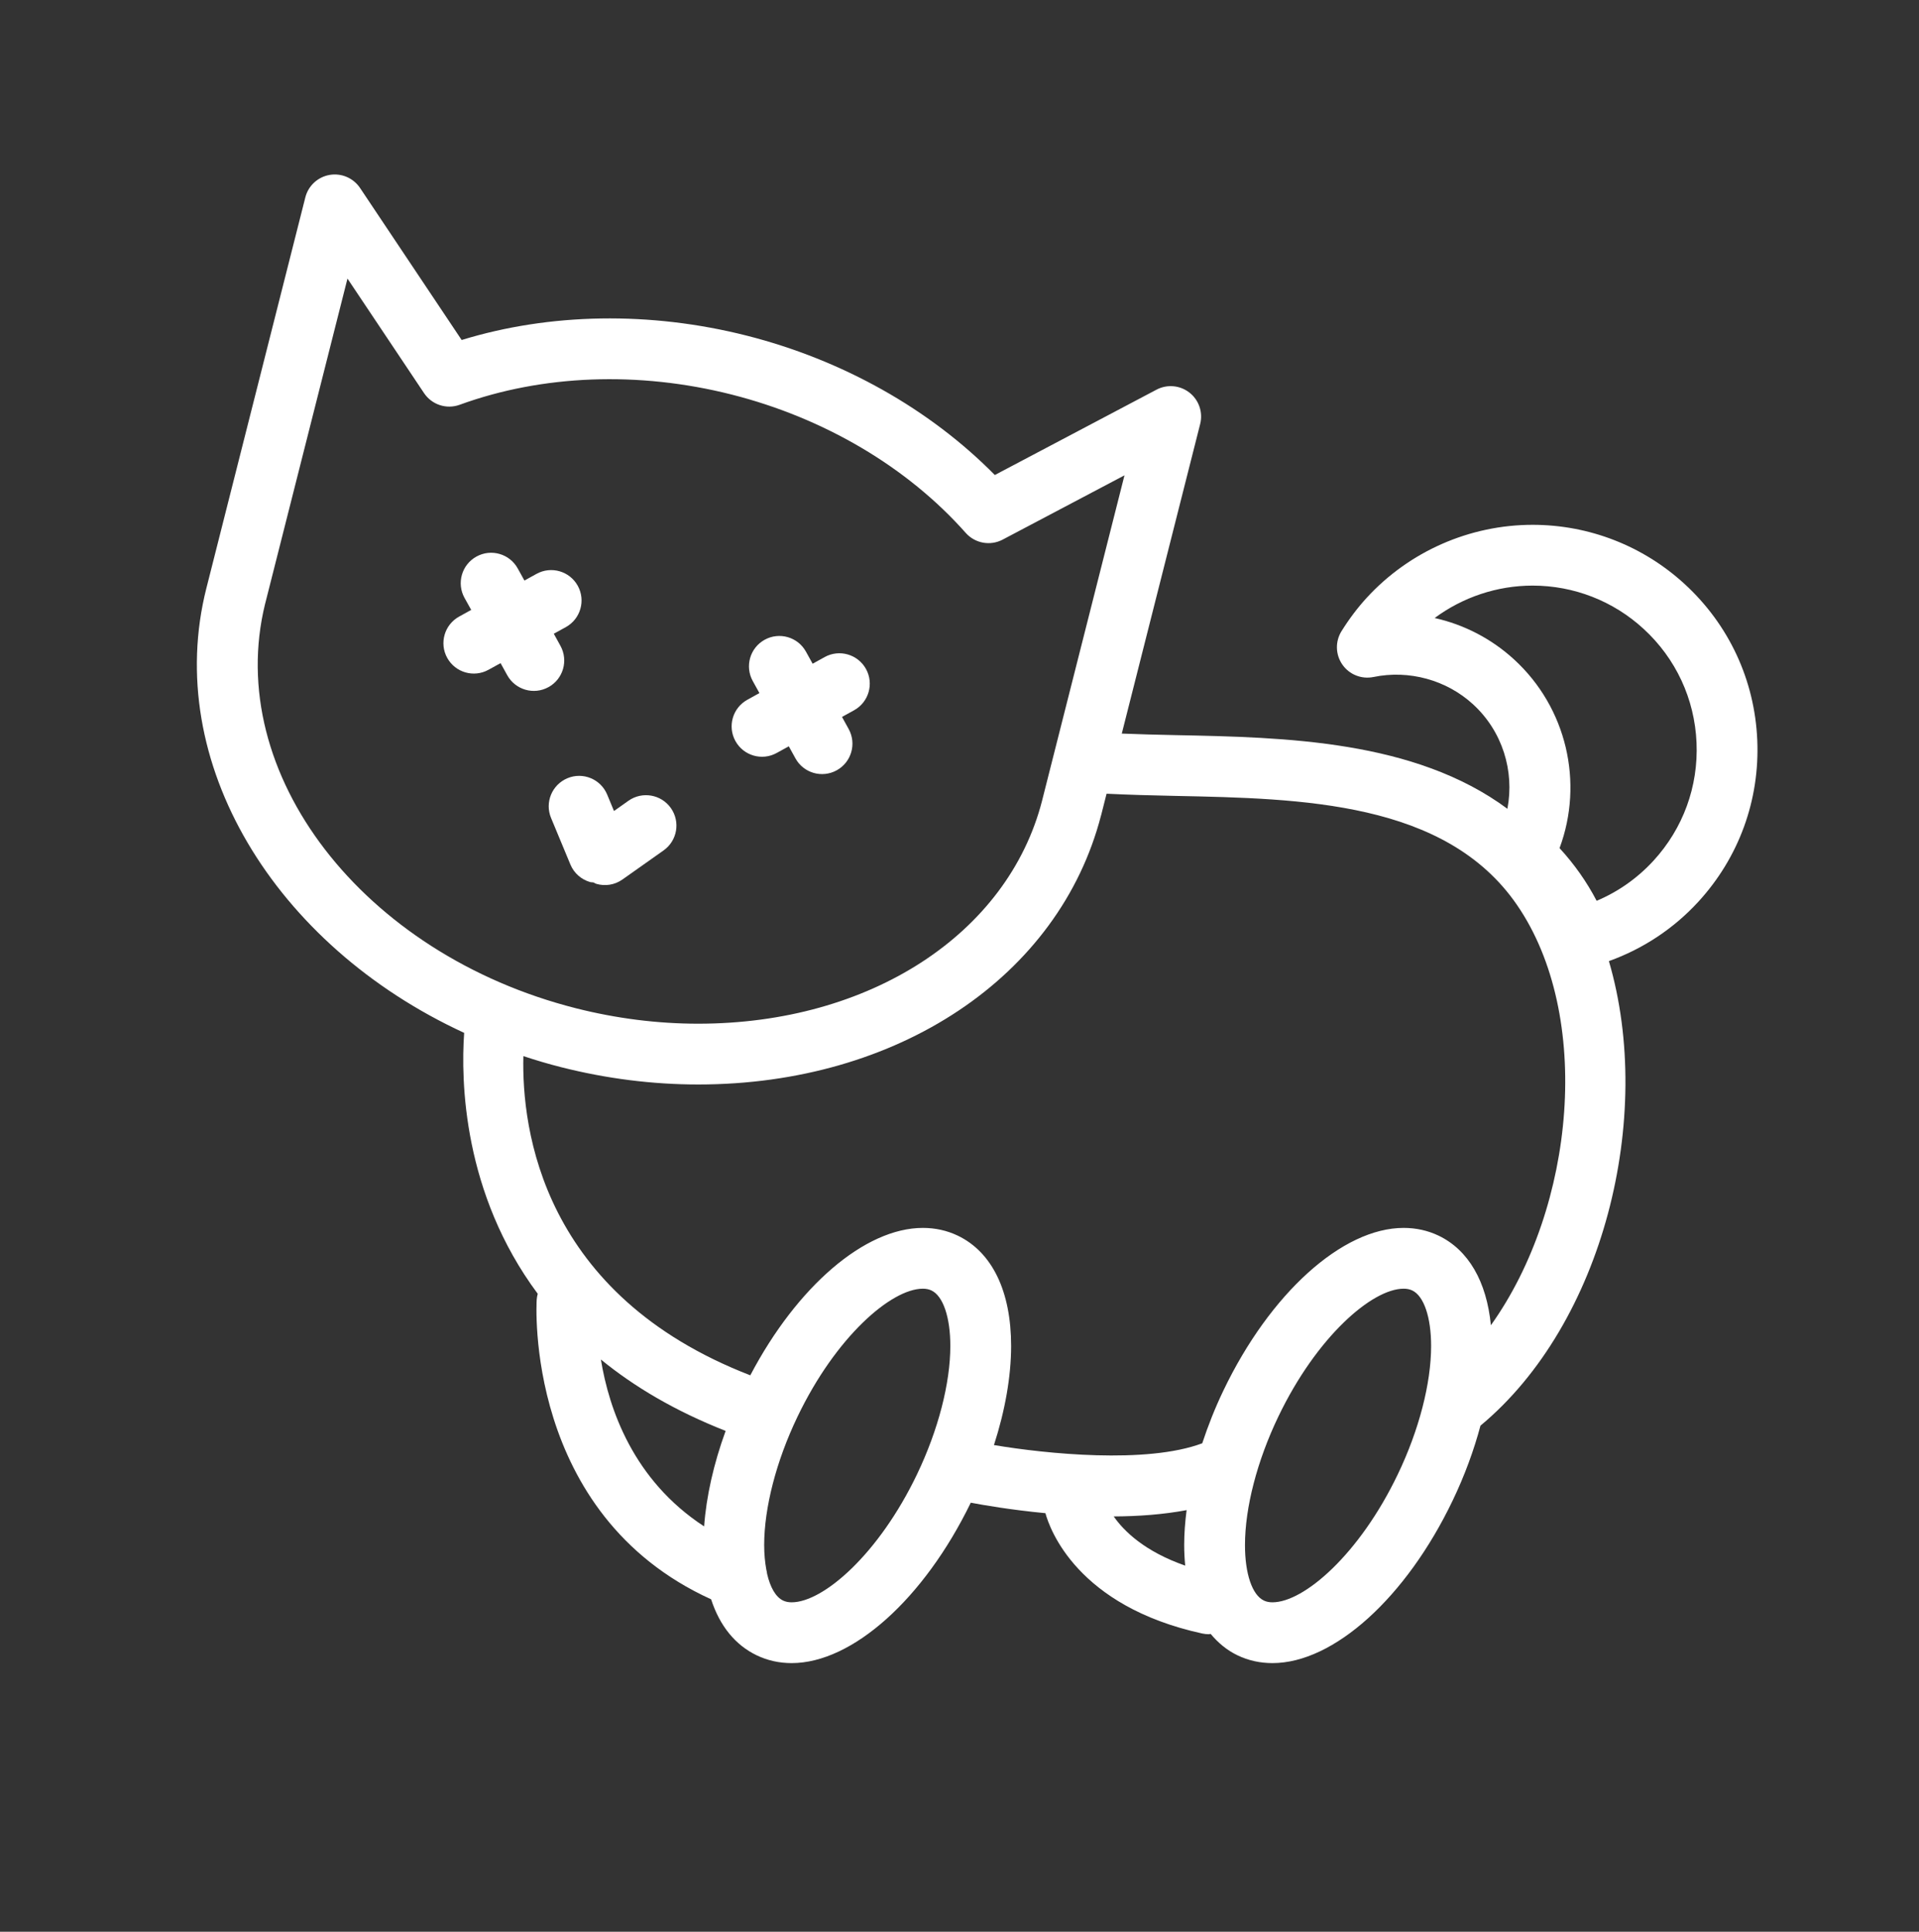 <svg width="150" height="151" viewBox="0 0 150 151" fill="none" xmlns="http://www.w3.org/2000/svg">
<rect x="0" y="0" width="150" height="151" fill="#333333" stroke="none"/>
<path d="M43.807 50.482L43.288 49.537L44.23 49.019C45.378 48.385 45.796 46.941 45.162 45.79C44.527 44.642 43.084 44.223 41.934 44.86L40.992 45.38L40.469 44.435C39.836 43.288 38.392 42.87 37.243 43.505C36.093 44.139 35.675 45.584 36.309 46.734L36.832 47.674L35.887 48.197C34.739 48.831 34.323 50.276 34.956 51.424C35.274 51.998 35.794 52.391 36.377 52.559C36.961 52.727 37.611 52.673 38.184 52.355L39.128 51.836L39.648 52.778C39.965 53.353 40.485 53.744 41.069 53.913C41.654 54.082 42.302 54.027 42.876 53.709C44.025 53.076 44.441 51.63 43.807 50.482Z" fill="white"/>
<path d="M58.906 59.061C59.492 59.23 60.138 59.175 60.712 58.858L61.657 58.337L62.177 59.281C62.494 59.855 63.012 60.246 63.597 60.416C64.181 60.583 64.83 60.53 65.404 60.212C66.553 59.578 66.97 58.132 66.336 56.985L65.816 56.04L66.758 55.521C67.908 54.887 68.325 53.44 67.691 52.293C67.056 51.145 65.611 50.726 64.462 51.36L63.52 51.882L62.999 50.94C62.365 49.791 60.92 49.374 59.77 50.008C58.622 50.642 58.205 52.085 58.84 53.235L59.36 54.176L58.417 54.699C57.267 55.333 56.851 56.777 57.485 57.926C57.803 58.501 58.32 58.892 58.906 59.061Z" fill="white"/>
<path d="M46.121 68.947C46.204 68.972 46.296 68.962 46.383 68.976C46.463 69.011 46.536 69.067 46.621 69.09C47.29 69.285 48.038 69.183 48.653 68.749L51.869 66.475C52.942 65.716 53.195 64.235 52.438 63.164C51.683 62.093 50.197 61.836 49.125 62.593L47.993 63.395L47.462 62.114C46.959 60.899 45.566 60.326 44.358 60.83C43.145 61.335 42.569 62.724 43.073 63.936L44.584 67.573C44.872 68.268 45.452 68.753 46.121 68.947Z" fill="white"/>
<path d="M129.245 67.281C127.996 68.641 126.483 69.706 124.803 70.414C124.024 68.925 123.06 67.554 121.904 66.297C123.807 61.174 122.464 55.323 118.356 51.554C116.587 49.931 114.446 48.823 112.141 48.309C114.339 46.681 117.027 45.775 119.799 45.775C123.017 45.775 126.096 46.974 128.468 49.153C130.993 51.469 132.464 54.631 132.611 58.055C132.758 61.478 131.563 64.754 129.245 67.281ZM116.537 103.591C116.202 100.165 114.78 97.706 112.444 96.586C111.605 96.186 110.687 95.983 109.716 95.983C104.931 95.983 99.268 101.093 95.626 108.7C94.972 110.064 94.426 111.448 93.974 112.819C89.614 114.452 81.724 113.635 77.693 112.957C78.564 110.257 79.033 107.603 79.035 105.218C79.036 100.94 77.553 97.876 74.861 96.586C74.022 96.186 73.106 95.983 72.135 95.983C67.605 95.983 62.293 100.564 58.648 107.505C42.388 101.214 40.767 88.286 40.91 82.554C41.877 82.873 42.86 83.168 43.865 83.42C47.405 84.317 51.008 84.772 54.573 84.772C70.169 84.772 82.796 76.358 86.061 63.75C86.07 63.721 86.078 63.696 86.085 63.667L86.496 62.043C88.219 62.126 89.985 62.178 91.852 62.214C101.765 62.417 113.002 62.643 118.568 70.724C124.516 79.358 123.147 94.332 116.537 103.591ZM99.462 125.249C99.204 125.249 98.984 125.204 98.788 125.109C97.878 124.675 97.313 123.012 97.315 120.768C97.315 117.847 98.262 114.197 99.912 110.753C102.915 104.481 107.255 100.735 109.716 100.735C109.976 100.735 110.196 100.78 110.391 100.873C111.301 101.308 111.865 102.972 111.864 105.215C111.864 108.135 110.918 111.786 109.267 115.231C106.265 121.502 101.925 125.249 99.462 125.249ZM87.054 118.536C88.979 118.528 90.931 118.385 92.752 118.044C92.63 118.98 92.563 119.891 92.563 120.766C92.563 121.327 92.592 121.865 92.642 122.382C89.476 121.274 87.859 119.692 87.054 118.536ZM61.88 125.249C61.622 125.249 61.402 125.204 61.205 125.109C60.639 124.838 60.206 124.088 59.96 123.02C59.948 122.91 59.929 122.799 59.899 122.691C59.795 122.118 59.732 121.476 59.732 120.768C59.734 117.847 60.68 114.197 62.331 110.753C65.332 104.481 69.674 100.735 72.135 100.735C72.393 100.735 72.613 100.78 72.809 100.873C73.72 101.308 74.284 102.972 74.283 105.215C74.282 108.135 73.335 111.786 71.686 115.231C68.684 121.502 64.343 125.249 61.88 125.249ZM46.969 106.269C49.561 108.388 52.768 110.297 56.72 111.85C55.786 114.413 55.21 116.962 55.038 119.314C49.495 115.7 47.597 110.131 46.969 106.269ZM20.722 47.199C20.73 47.175 20.738 47.148 20.743 47.123L27.161 21.776L33.144 30.727C33.752 31.637 34.902 32.016 35.932 31.64C42.381 29.288 49.915 28.999 57.18 30.839C64.428 32.674 70.93 36.515 75.487 41.656C76.215 42.475 77.407 42.692 78.375 42.18L87.896 37.156L81.477 62.499C81.469 62.529 81.461 62.562 81.454 62.592C78.77 73.019 67.98 80.021 54.573 80.021C51.401 80.021 48.191 79.615 45.032 78.817C28.345 74.589 17.463 60.462 20.722 47.199ZM131.681 45.652C128.43 42.668 124.21 41.024 119.799 41.024C114.885 41.024 110.162 43.099 106.84 46.717C106.121 47.499 105.456 48.382 104.86 49.337C104.358 50.144 104.385 51.172 104.928 51.951C105.471 52.731 106.423 53.11 107.358 52.92C110.13 52.347 113.067 53.148 115.144 55.056C117.44 57.163 118.389 60.269 117.827 63.22C110.572 57.848 100.425 57.635 91.948 57.464C90.466 57.436 89.058 57.395 87.685 57.342L93.812 33.144C94.043 32.233 93.716 31.273 92.978 30.692C92.241 30.114 91.23 30.02 90.4 30.459L77.761 37.131C72.681 31.977 65.858 28.134 58.346 26.231C50.814 24.325 42.983 24.459 36.086 26.577L28.144 14.694C27.622 13.915 26.69 13.514 25.765 13.673C24.84 13.832 24.095 14.522 23.866 15.431L16.148 45.915C16.142 45.935 16.137 45.954 16.133 45.971C12.694 59.556 21.459 73.901 36.281 80.736C36.019 84.489 36.183 93.275 42.032 101.131C41.991 101.279 41.964 101.433 41.952 101.592C41.94 101.763 40.924 118.347 55.585 125.014C56.254 127.079 57.466 128.589 59.154 129.395C59.993 129.797 60.911 130.001 61.88 130.001C66.629 130.001 72.236 124.968 75.881 117.462C76.843 117.645 79.018 118.024 81.716 118.282C82.054 119.516 84.181 125.549 93.98 127.689C94.15 127.725 94.321 127.743 94.488 127.743C94.538 127.743 94.583 127.721 94.632 127.719C95.221 128.426 95.915 129.003 96.736 129.395C97.574 129.797 98.492 130.001 99.462 130.001C104.249 130.001 109.912 124.889 113.553 117.284C114.483 115.343 115.207 113.369 115.722 111.44C125.33 103.458 129.34 87.331 125.761 75.128C128.421 74.172 130.815 72.597 132.747 70.493C135.922 67.032 137.559 62.543 137.358 57.851C137.158 53.158 135.14 48.827 131.681 45.652Z" fill="white"/>
</svg>
